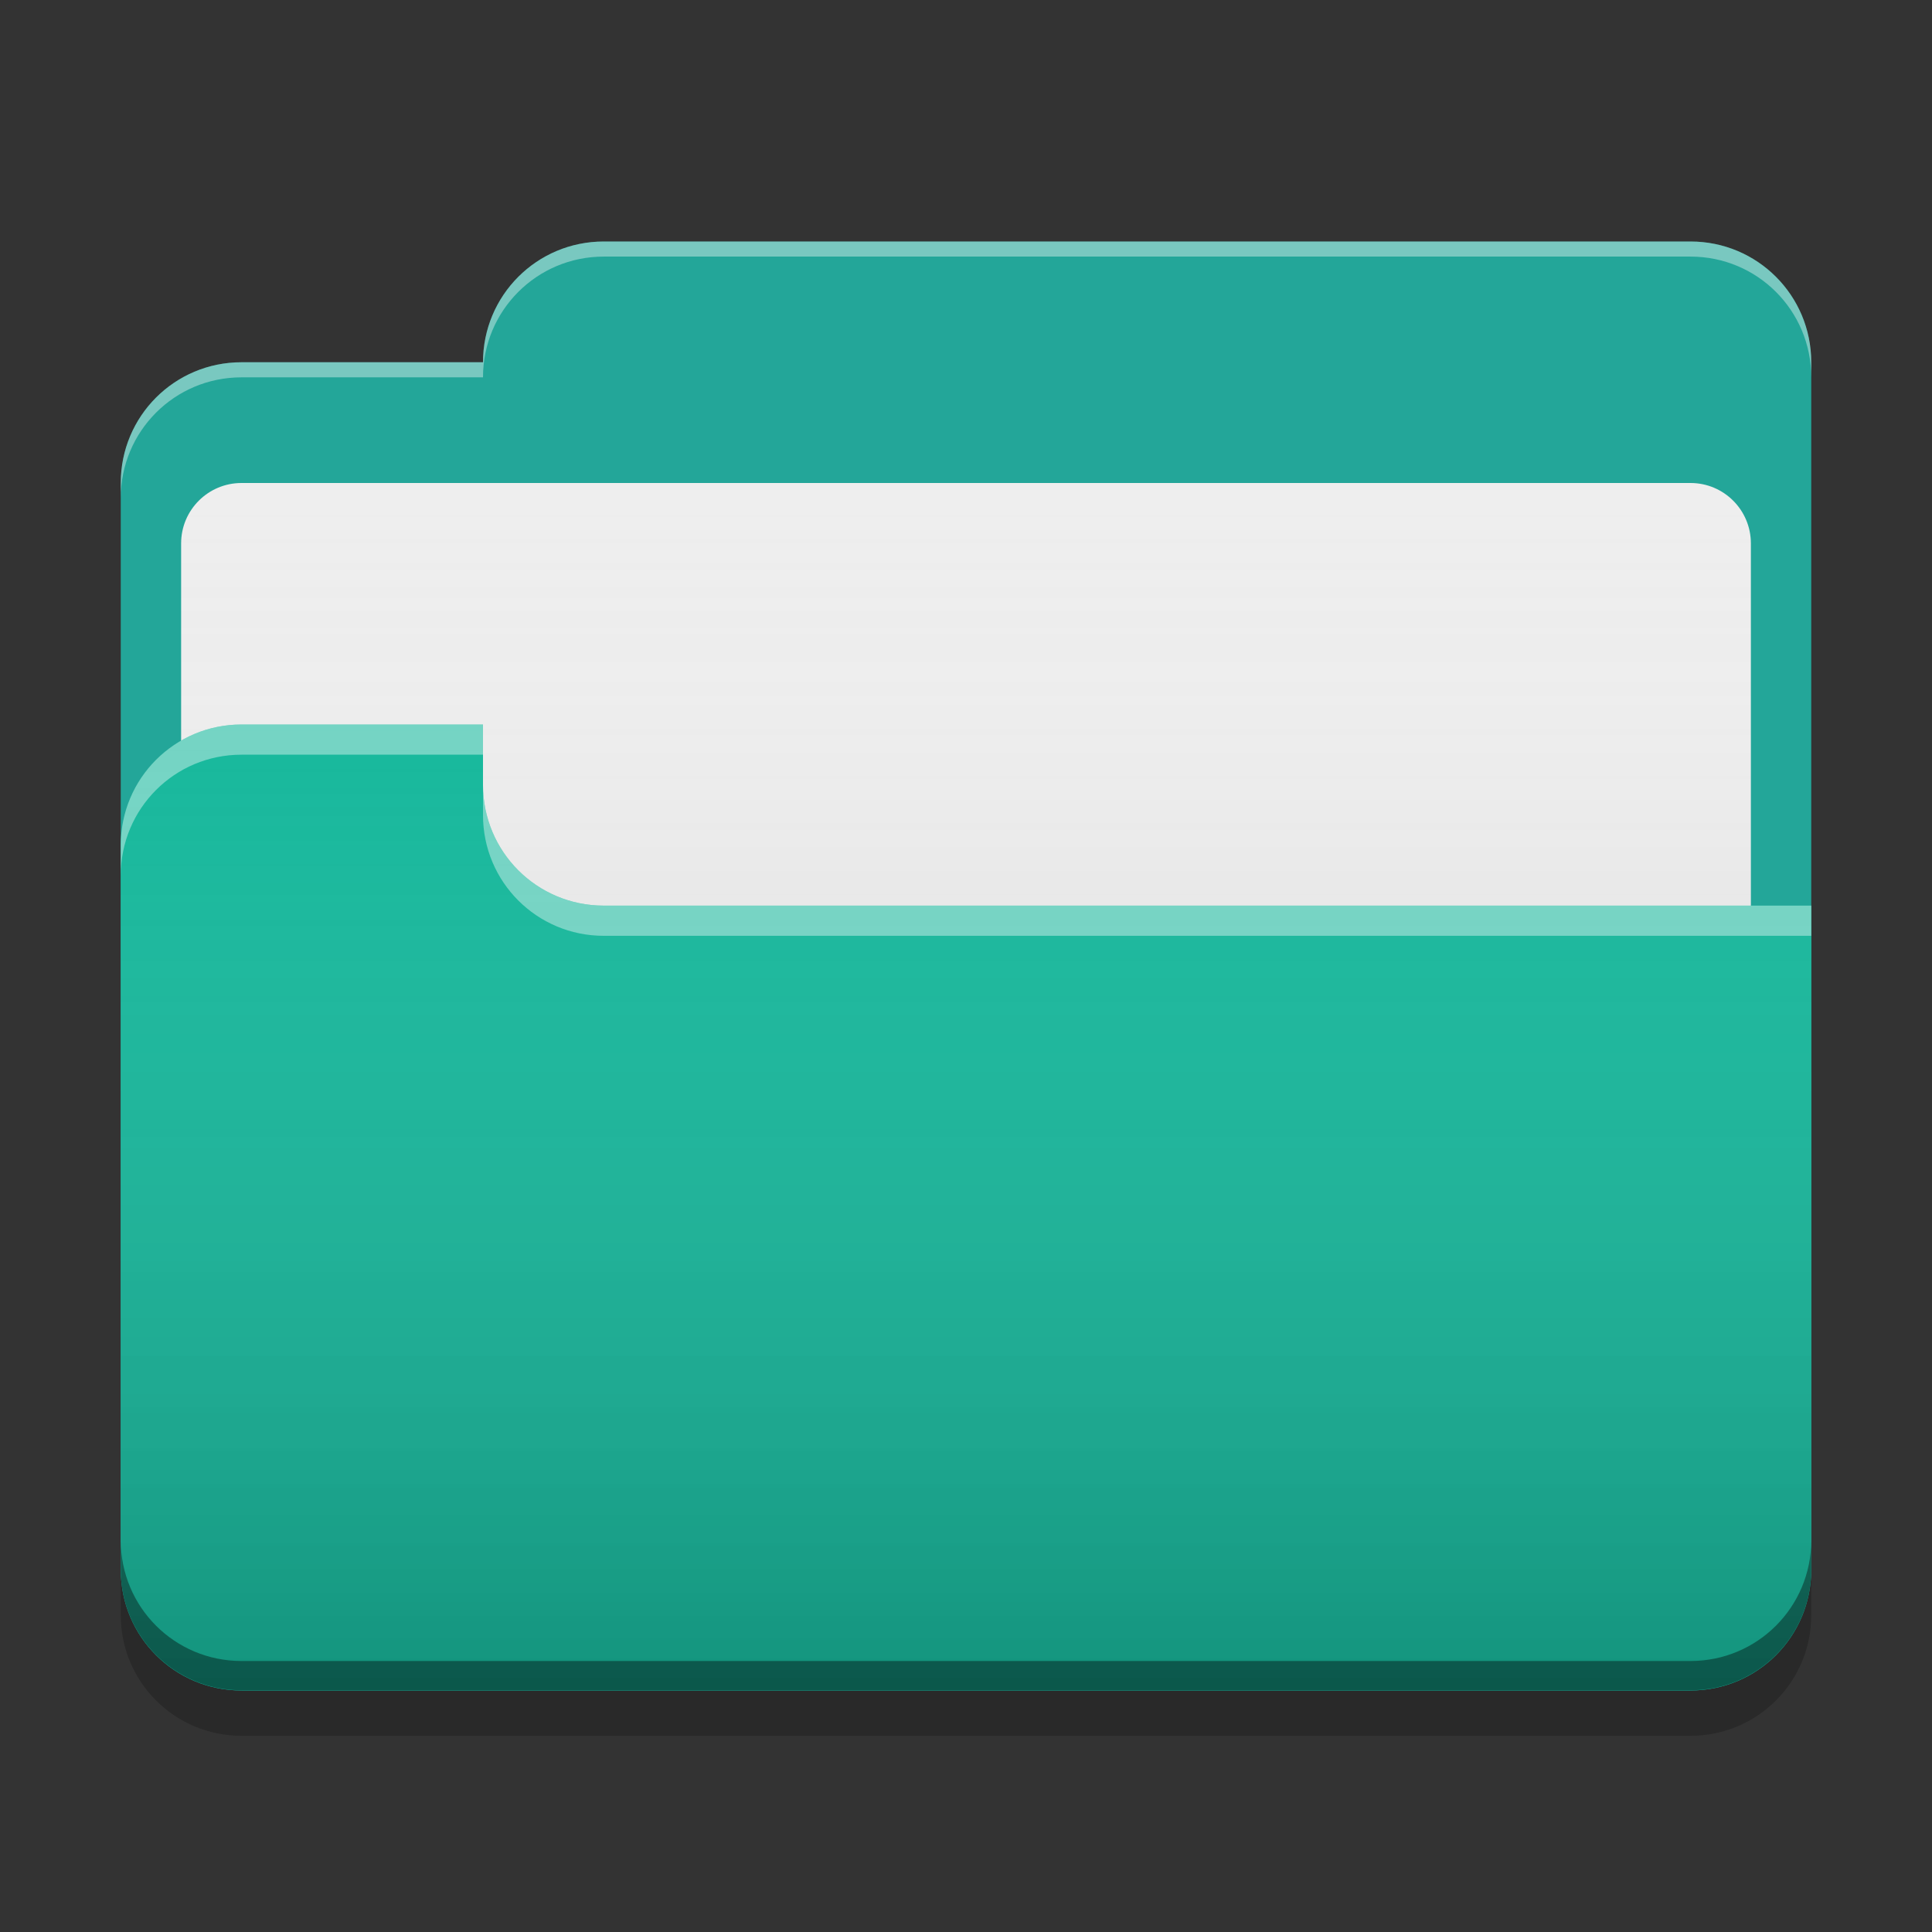 
<svg xmlns="http://www.w3.org/2000/svg" xmlns:xlink="http://www.w3.org/1999/xlink" width="64" height="64" viewBox="0 0 64 64" version="1.1">
<rect x="0" y="0" width="64" height="64" fill="#333333" stroke="none"/>
<defs>
<linearGradient id="linear0" gradientUnits="userSpaceOnUse" x1="8.467" y1="-200.183" x2="8.467" y2="-210.767" gradientTransform="matrix(3.78,0,0,3.78,0,812.598)">
<stop offset="0" style="stop-color:rgb(0%,0%,0%);stop-opacity:0.2;"/>
<stop offset="1" style="stop-color:rgb(100%,100%,100%);stop-opacity:0;"/>
</linearGradient>
<linearGradient id="linear1" gradientUnits="userSpaceOnUse" x1="8.996" y1="-200.183" x2="8.996" y2="-208.65" gradientTransform="matrix(3.78,0,0,3.78,0,812.598)">
<stop offset="0" style="stop-color:rgb(0%,0%,0%);stop-opacity:0.2;"/>
<stop offset="1" style="stop-color:rgb(100%,100%,100%);stop-opacity:0;"/>
</linearGradient>
</defs>
<g id="surface1">
<path style=" stroke:none;fill-rule:nonzero;fill:rgb(13.725%,65.098%,60%);fill-opacity:1;" d="M 20 8 C 17.785 8 16 9.785 16 12 L 8 12 C 5.785 12 4 13.785 4 16 L 4 52 C 4 54.215 5.785 56 8 56 L 56 56 C 58.215 56 60 54.215 60 52 L 60 12 C 60 9.785 58.215 8 56 8 Z M 20 8 "/>
<path style=" stroke:none;fill-rule:nonzero;fill:rgb(93.333%,93.333%,93.333%);fill-opacity:1;" d="M 8 16 L 56 16 C 57.105 16 58 16.895 58 18 L 58 44 C 58 45.105 57.105 46 56 46 L 8 46 C 6.895 46 6 45.105 6 44 L 6 18 C 6 16.895 6.895 16 8 16 Z M 8 16 "/>
<path style=" stroke:none;fill-rule:nonzero;fill:url(#linear0);" d="M 8 16 L 56 16 C 57.105 16 58 16.895 58 18 L 58 44 C 58 45.105 57.105 46 56 46 L 8 46 C 6.895 46 6 45.105 6 44 L 6 18 C 6 16.895 6.895 16 8 16 Z M 8 16 "/>
<path style=" stroke:none;fill-rule:nonzero;fill:rgb(9.02%,72.157%,61.176%);fill-opacity:1;" d="M 8 24 C 5.785 24 4 25.785 4 28 L 4 52 C 4 54.215 5.785 56 8 56 L 56 56 C 58.215 56 60 54.215 60 52 L 60 30 L 20 30 C 17.785 30 16 28.215 16 26 L 16 24 Z M 8 24 "/>
<path style=" stroke:none;fill-rule:nonzero;fill:rgb(0.392%,0.392%,0.392%);fill-opacity:0.4;" d="M 8 55.992 C 5.785 55.992 4 54.207 4 51.992 L 4 51.023 C 4 53.238 5.785 55.023 8 55.023 L 56 55.023 C 58.215 55.023 60 53.238 60 51.023 L 60 51.992 C 60 54.207 58.215 55.992 56 55.992 Z M 8 55.992 "/>
<path style=" stroke:none;fill-rule:nonzero;fill:rgb(0%,0%,0%);fill-opacity:0.2;" d="M 4 52 L 4 53.5 C 4 55.715 5.785 57.5 8 57.5 L 56 57.5 C 58.215 57.5 60 55.715 60 53.5 L 60 52 C 60 54.215 58.215 56 56 56 L 8 56 C 5.785 56 4 54.215 4 52 Z M 4 52 "/>
<path style=" stroke:none;fill-rule:nonzero;fill:rgb(100%,100%,100%);fill-opacity:0.4;" d="M 8 24 C 5.785 24 4 25.785 4 28 L 4 29 C 4 26.785 5.785 25 8 25 L 16 25 L 16 24 Z M 16 26 L 16 27 C 16 29.215 17.785 31 20 31 L 60 31 L 60 30 L 20 30 C 17.785 30 16 28.215 16 26 Z M 16 26 "/>
<path style=" stroke:none;fill-rule:nonzero;fill:rgb(98.431%,98.431%,98.431%);fill-opacity:0.4;" d="M 20 8 C 17.785 8 16 9.785 16 12 L 8 12 C 5.785 12 4 13.785 4 16 L 4 16.5 C 4 14.285 5.785 12.5 8 12.5 L 16 12.5 C 16 10.285 17.785 8.5 20 8.5 L 56 8.5 C 58.215 8.5 60 10.285 60 12.5 L 60 12 C 60 9.785 58.215 8 56 8 Z M 20 8 "/>
<path style=" stroke:none;fill-rule:nonzero;fill:url(#linear1);" d="M 8 24 C 5.785 24 4 25.785 4 28 L 4 52 C 4 54.215 5.785 56 8 56 L 56 56 C 58.215 56 60 54.215 60 52 L 60 30 L 20 30 C 17.785 30 16 28.215 16 26 L 16 24 Z M 8 24 "/>
</g>
</svg>
